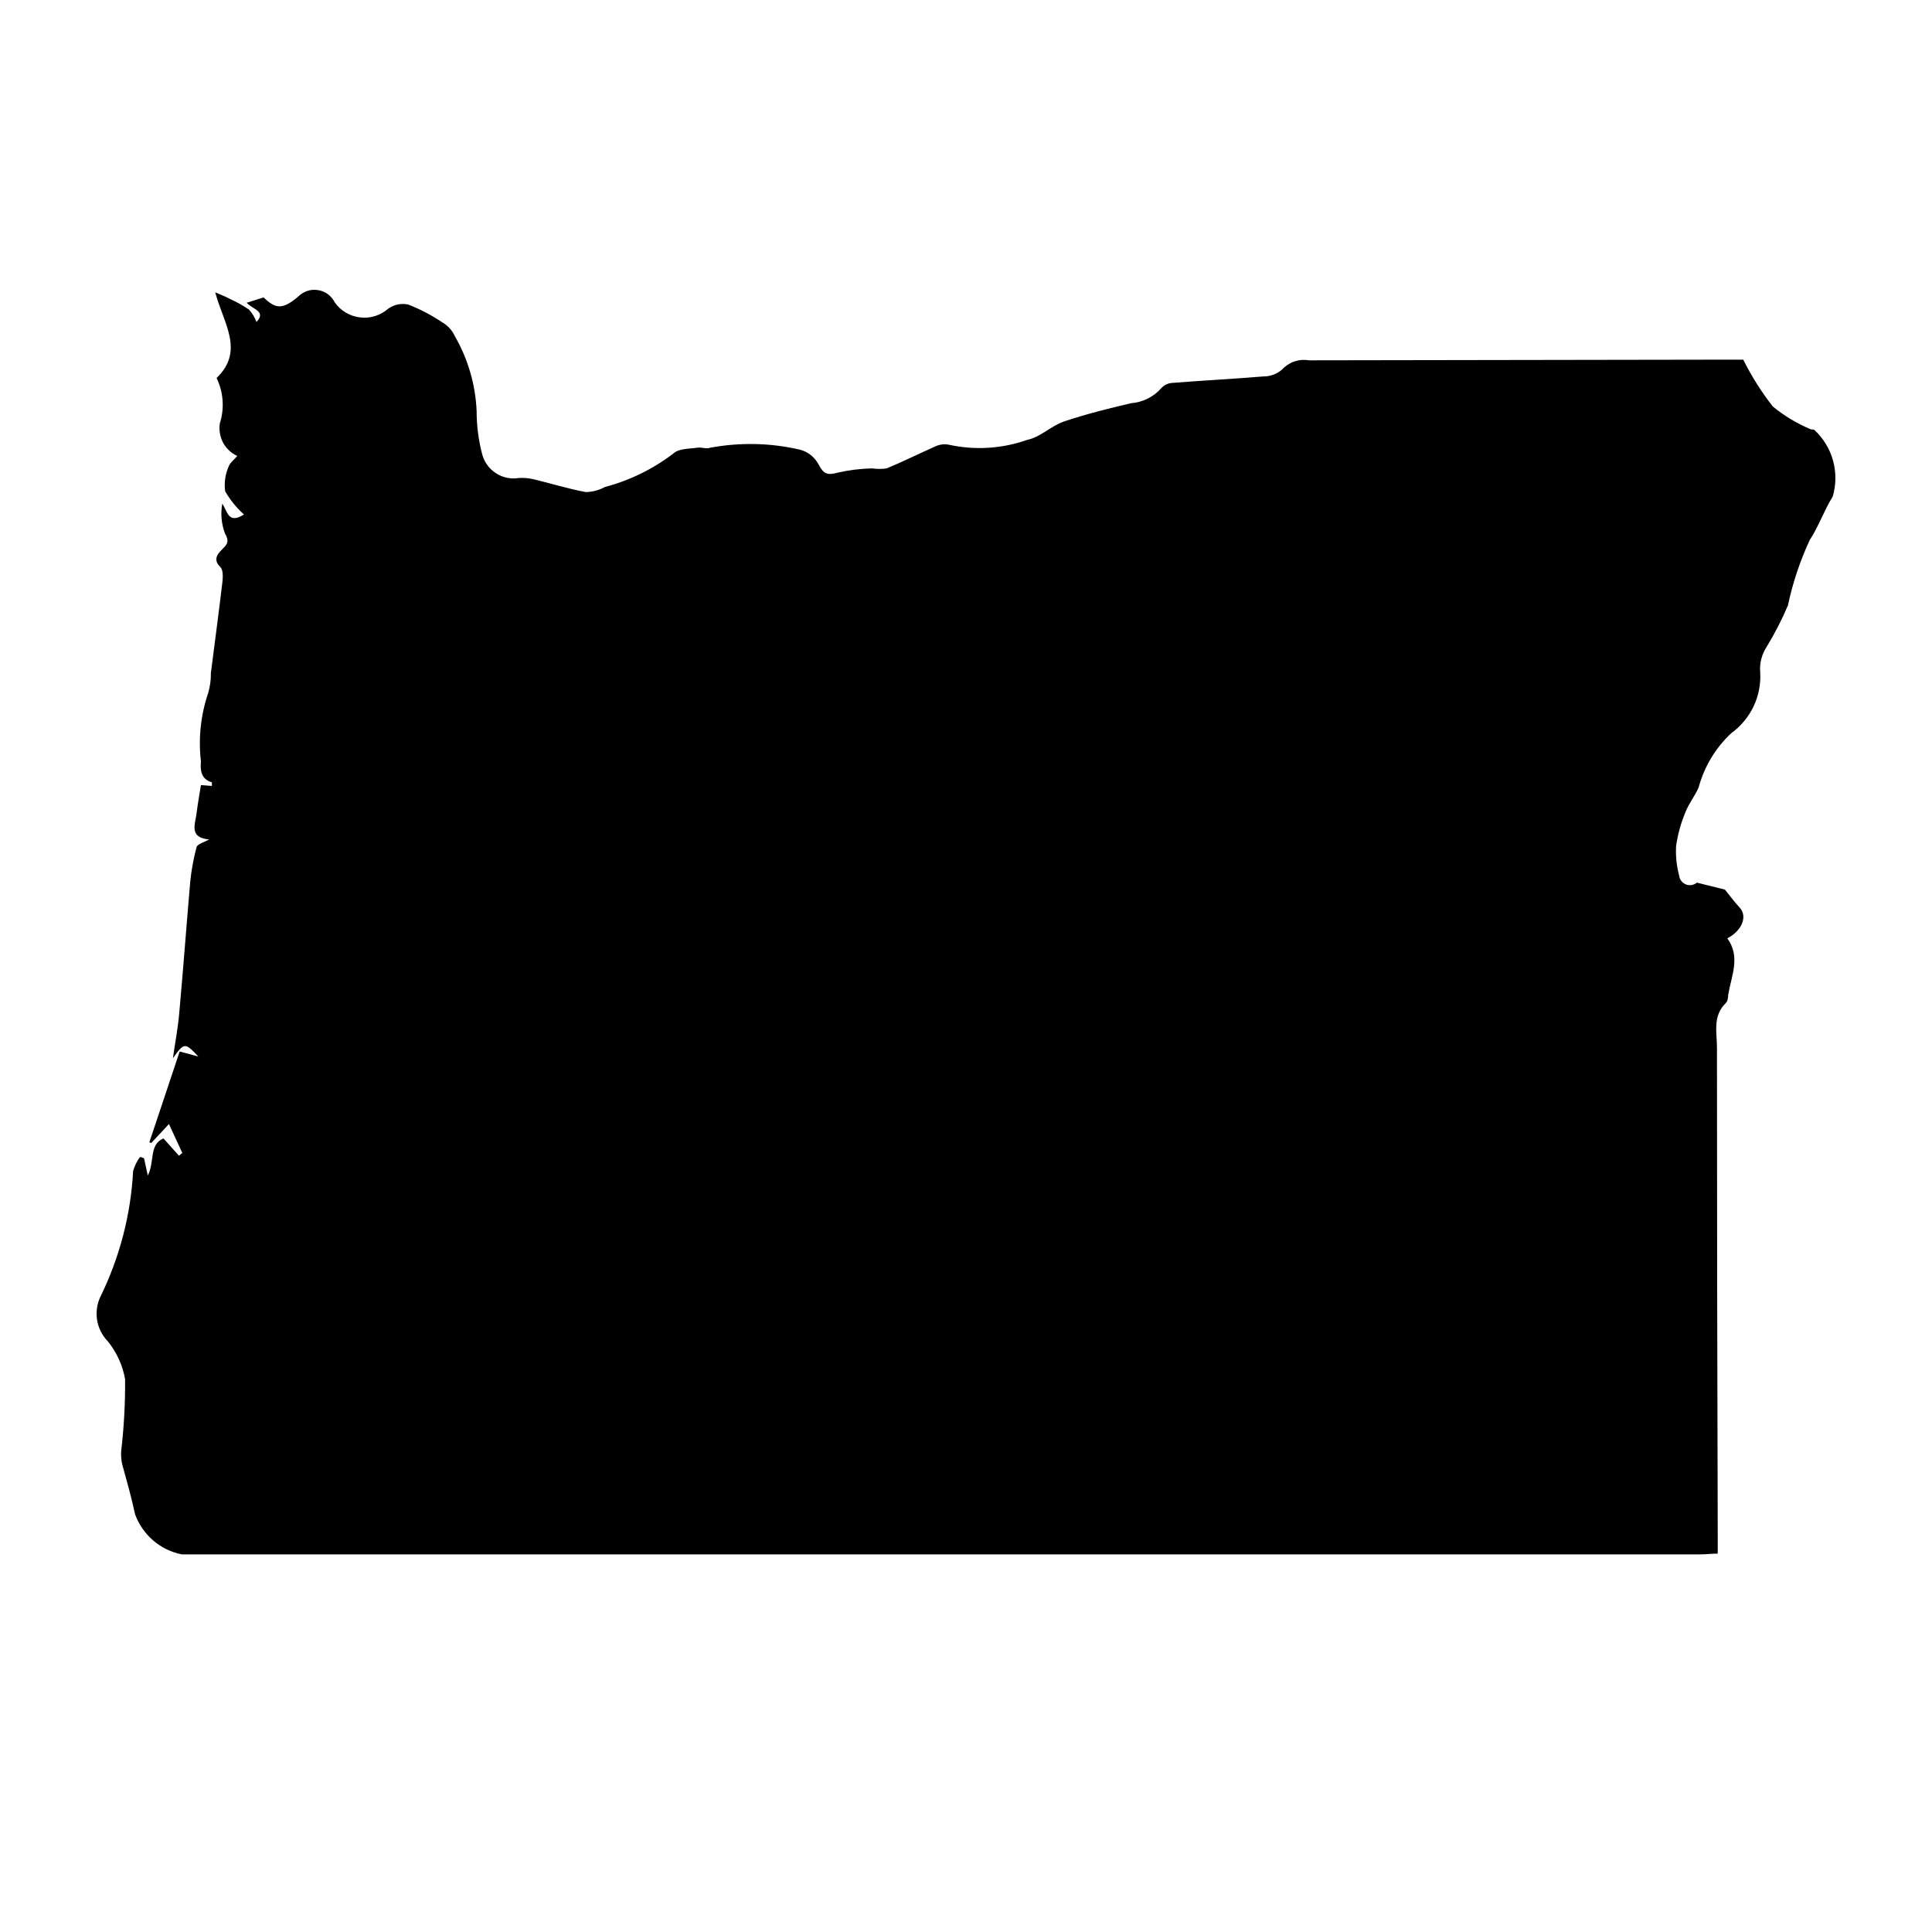 <svg width="20" height="20" viewBox="0 0 20 20" fill="none" xmlns="http://www.w3.org/2000/svg">
<path d="M1.491 11.99L1.53 12.169C1.603 12.027 1.541 11.847 1.692 11.785L1.853 11.964L1.887 11.935L1.749 11.636L1.566 11.832L1.546 11.825L1.86 10.885L2.053 10.937C1.914 10.79 1.907 10.791 1.79 10.955C1.812 10.797 1.843 10.64 1.856 10.481C1.897 10.031 1.93 9.581 1.969 9.13C1.981 9.007 2.004 8.884 2.036 8.765C2.053 8.734 2.111 8.72 2.166 8.69C1.953 8.672 2.021 8.533 2.035 8.418C2.047 8.323 2.063 8.23 2.08 8.127L2.193 8.136C2.194 8.123 2.194 8.111 2.193 8.098C2.08 8.067 2.072 7.97 2.08 7.882C2.052 7.643 2.078 7.399 2.156 7.171C2.175 7.105 2.184 7.036 2.183 6.967C2.223 6.654 2.265 6.34 2.302 6.028C2.308 5.975 2.311 5.899 2.281 5.87C2.189 5.781 2.273 5.716 2.312 5.674C2.352 5.633 2.376 5.602 2.33 5.525C2.292 5.426 2.282 5.318 2.301 5.214C2.356 5.293 2.361 5.43 2.526 5.326C2.448 5.257 2.383 5.176 2.331 5.086C2.319 5 2.331 4.912 2.366 4.832C2.38 4.79 2.426 4.757 2.456 4.72C2.393 4.691 2.342 4.643 2.309 4.582C2.277 4.521 2.265 4.45 2.276 4.382C2.325 4.227 2.313 4.059 2.242 3.913C2.536 3.63 2.311 3.343 2.228 3.026C2.294 3.055 2.34 3.072 2.377 3.093C2.447 3.124 2.514 3.162 2.578 3.205C2.611 3.243 2.638 3.286 2.655 3.333C2.761 3.221 2.612 3.202 2.554 3.134L2.729 3.079C2.858 3.204 2.929 3.202 3.085 3.072C3.111 3.045 3.144 3.025 3.18 3.012C3.215 3 3.253 2.997 3.291 3.003C3.328 3.008 3.363 3.023 3.394 3.045C3.424 3.068 3.449 3.097 3.466 3.131C3.496 3.174 3.535 3.21 3.58 3.236C3.625 3.263 3.675 3.28 3.728 3.286C3.78 3.292 3.832 3.288 3.882 3.272C3.933 3.256 3.979 3.231 4.018 3.196C4.048 3.175 4.081 3.16 4.117 3.152C4.152 3.145 4.189 3.145 4.224 3.152C4.349 3.2 4.469 3.263 4.58 3.338C4.637 3.371 4.682 3.421 4.709 3.481C4.845 3.717 4.922 3.982 4.934 4.254C4.934 4.406 4.953 4.557 4.992 4.704C5.014 4.785 5.065 4.855 5.136 4.9C5.206 4.945 5.291 4.962 5.373 4.948C5.426 4.945 5.479 4.95 5.531 4.963C5.71 5.006 5.885 5.061 6.065 5.094C6.135 5.092 6.203 5.074 6.263 5.041C6.521 4.973 6.763 4.854 6.974 4.692C7.029 4.642 7.137 4.647 7.222 4.634C7.265 4.628 7.315 4.651 7.355 4.634C7.662 4.578 7.977 4.584 8.281 4.655C8.323 4.666 8.361 4.685 8.395 4.712C8.428 4.739 8.455 4.772 8.475 4.81C8.526 4.907 8.564 4.922 8.671 4.893C8.789 4.866 8.91 4.851 9.031 4.849C9.08 4.856 9.129 4.856 9.178 4.849C9.346 4.78 9.509 4.698 9.676 4.624C9.72 4.602 9.77 4.594 9.819 4.603C10.09 4.663 10.373 4.646 10.635 4.553C10.768 4.527 10.882 4.408 11.015 4.363C11.24 4.287 11.475 4.229 11.708 4.174C11.828 4.165 11.94 4.11 12.02 4.02C12.049 3.987 12.089 3.967 12.133 3.964C12.447 3.939 12.762 3.923 13.076 3.897C13.145 3.898 13.213 3.874 13.267 3.83C13.302 3.791 13.346 3.761 13.395 3.743C13.444 3.726 13.497 3.721 13.548 3.73L17.922 3.723H18.046C18.131 3.894 18.234 4.057 18.352 4.208C18.469 4.304 18.6 4.383 18.74 4.442C18.752 4.449 18.77 4.442 18.784 4.452C18.876 4.538 18.943 4.648 18.976 4.77C19.009 4.891 19.008 5.02 18.972 5.141C18.883 5.283 18.828 5.447 18.734 5.591C18.634 5.807 18.558 6.033 18.509 6.266C18.445 6.417 18.37 6.563 18.284 6.703C18.235 6.781 18.213 6.872 18.222 6.964C18.228 7.085 18.204 7.206 18.152 7.315C18.099 7.424 18.02 7.519 17.922 7.59C17.759 7.742 17.642 7.937 17.584 8.152C17.546 8.24 17.482 8.318 17.448 8.407C17.401 8.519 17.368 8.636 17.351 8.757C17.345 8.861 17.356 8.965 17.383 9.066C17.385 9.086 17.393 9.105 17.406 9.121C17.418 9.136 17.435 9.148 17.453 9.156C17.472 9.163 17.492 9.165 17.512 9.162C17.532 9.158 17.551 9.15 17.566 9.137L17.856 9.209C17.899 9.262 17.952 9.333 18.012 9.399C18.089 9.486 18.037 9.632 17.881 9.714C18.021 9.905 17.923 10.102 17.89 10.299C17.89 10.328 17.884 10.366 17.865 10.384C17.727 10.518 17.774 10.688 17.774 10.847C17.774 12.53 17.777 14.213 17.782 15.896V16.083C17.711 16.083 17.657 16.091 17.603 16.091H1.883C1.773 16.07 1.671 16.02 1.586 15.947C1.501 15.874 1.436 15.78 1.398 15.675C1.361 15.499 1.312 15.331 1.266 15.162C1.255 15.117 1.252 15.072 1.254 15.026C1.283 14.778 1.297 14.528 1.295 14.278C1.27 14.134 1.208 13.999 1.116 13.885C1.057 13.825 1.019 13.748 1.005 13.665C0.992 13.582 1.004 13.497 1.04 13.422C1.239 13.016 1.354 12.574 1.378 12.123C1.393 12.07 1.417 12.021 1.449 11.977C1.463 11.98 1.477 11.984 1.491 11.99Z" fill="black"/>
</svg>
